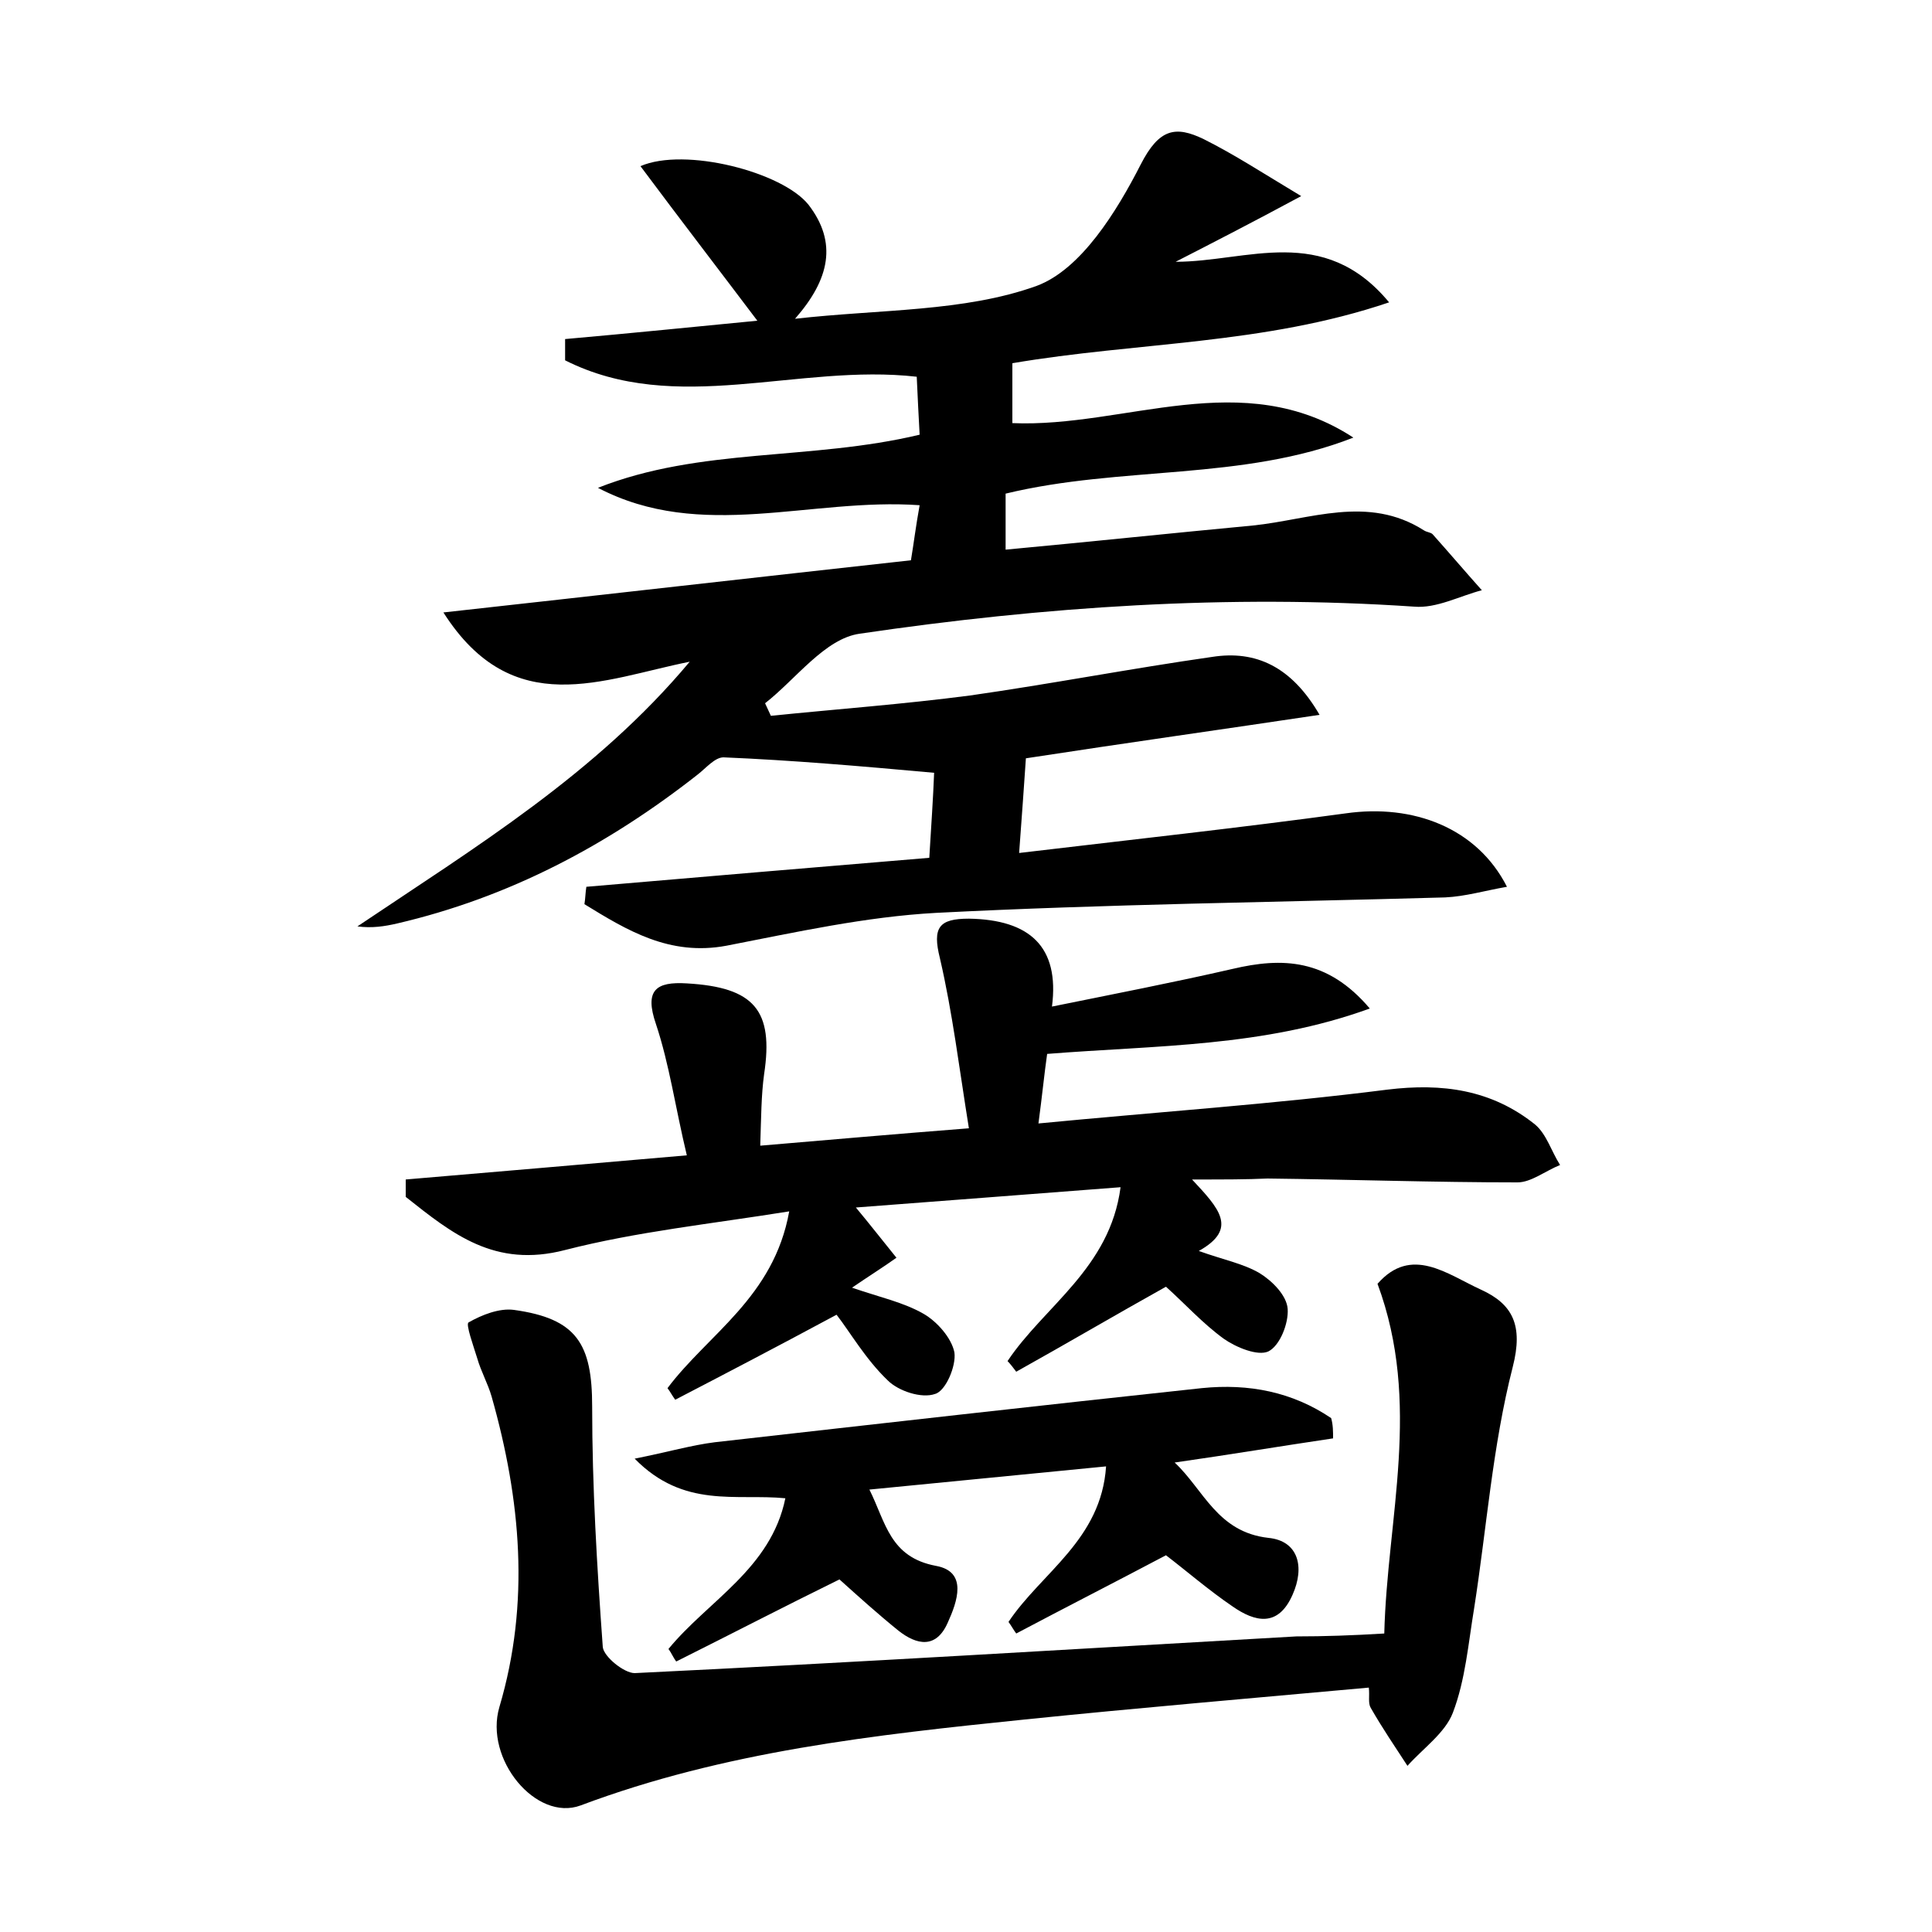 <?xml version="1.0" encoding="utf-8"?>
<!-- Generator: Adobe Illustrator 22.0.0, SVG Export Plug-In . SVG Version: 6.00 Build 0)  -->
<svg version="1.1" id="图层_1" xmlns="http://www.w3.org/2000/svg" xmlns:xlink="http://www.w3.org/1999/xlink" x="0px" y="0px"
	 viewBox="0 0 200 200" style="enable-background:new 0 0 200 200;" xml:space="preserve">
<style type="text/css">
	.st1{fill:#010000;}
	.st4{fill:#fbfafc;}
</style>
<g>
	
	<path d="M71.4,68.5c-9,1.8-18.3,6.2-25.5-5.1c16.3-1.8,32.1-3.6,48.4-5.4c0.3-1.8,0.5-3.5,0.9-5.7c-11.3-0.8-22.6,3.8-33.3-1.8
		c10.6-4.2,22-2.8,33.3-5.5c-0.1-1.8-0.2-3.8-0.3-6c-12.3-1.4-24.9,4.1-36.4-1.7c0-0.7,0-1.5,0-2.2c6.8-0.6,13.7-1.3,19.9-1.9
		c-4-5.3-8-10.5-12.1-16c4.6-2,14.7,0.6,17.4,4c3,3.9,2.2,7.7-1.4,11.8c8.8-1,17.5-0.7,25-3.4c4.6-1.7,8.3-7.7,10.8-12.6
		c1.9-3.7,3.6-4,6.5-2.6c3.2,1.6,6.1,3.5,10.1,5.9c-5.2,2.8-9.1,4.8-13,6.8c7.4,0,15.3-4,22.1,4.2c-13,4.4-26.1,4.1-39,6.3
		c0,2.1,0,4,0,6.2c11.7,0.5,23.8-6,35.3,1.5c-11.5,4.5-24,2.9-36,5.8c0,1.7,0,3.4,0,5.8c8.6-0.8,17.1-1.7,25.6-2.5
		c5.9-0.6,11.9-3.2,17.7,0.5c0.3,0.2,0.7,0.2,0.9,0.4c1.7,1.9,3.4,3.9,5.1,5.8c-2.3,0.6-4.7,1.9-7,1.7c-19.2-1.3-38.4,0-57.4,2.8
		c-3.6,0.5-6.6,4.7-9.8,7.2c0.2,0.4,0.4,0.9,0.6,1.3c6.9-0.7,13.7-1.2,20.6-2.1c8.4-1.2,16.7-2.8,25.1-4c4.5-0.7,8.2,1,11.1,6
		c-10,1.5-20,2.9-30.4,4.5c-0.2,2.9-0.4,5.8-0.7,9.8c11.8-1.4,22.8-2.6,33.8-4.1c7-1,13.6,1.5,16.7,7.6c-2.3,0.4-4.3,1-6.4,1.1
		c-17.6,0.5-35.1,0.7-52.7,1.6c-7.3,0.4-14.5,2-21.7,3.4c-5.9,1.1-10.3-1.6-14.7-4.3c0.1-0.6,0.1-1.2,0.2-1.8c11.7-1,23.4-2,35.5-3
		c0.2-3.3,0.4-6.2,0.5-8.8C89,79.3,82,78.7,74.9,78.4c-0.9,0-1.8,1.1-2.7,1.8c-9.3,7.3-19.5,12.7-31.1,15.4
		c-1.3,0.3-2.6,0.5-4.1,0.3C49.2,87.7,61.7,80.1,71.4,68.5z"/>
	<path d="M123.4,122.1c2.8,3,4.8,5.1,0.7,7.4c2.5,0.9,4.6,1.3,6.3,2.3c1.3,0.8,2.8,2.3,2.9,3.7c0.1,1.5-0.8,3.8-2,4.4
		c-1.1,0.5-3.3-0.4-4.6-1.3c-2.2-1.6-4-3.6-6-5.4c-5.2,2.9-10.3,5.9-15.5,8.8c-0.3-0.4-0.6-0.8-0.9-1.1c3.8-5.7,10.6-9.6,11.7-18
		c-9.2,0.7-18.1,1.4-27.4,2.1c1.5,1.8,2.5,3.1,4.2,5.2c-1.4,1-2.7,1.8-4.6,3.1c2.9,1,5.3,1.5,7.4,2.7c1.4,0.8,2.9,2.5,3.2,4
		c0.2,1.4-0.9,4-2,4.3c-1.4,0.5-3.8-0.3-4.9-1.4c-2.3-2.2-3.9-5-5.3-6.8c-6.7,3.6-11.7,6.2-16.7,8.8c-0.3-0.4-0.5-0.8-0.8-1.2
		c4.2-5.6,11-9.4,12.6-18.3c-8.1,1.3-15.8,2.1-23.2,4c-7.3,1.9-11.7-1.7-16.5-5.5c0-0.6,0-1.2,0-1.8c9.4-0.8,18.8-1.6,29.1-2.5
		c-1.2-5-1.8-9.4-3.2-13.6c-1.2-3.5,0-4.4,3.2-4.2c7,0.4,9,2.8,8,9.4c-0.3,2.2-0.3,4.4-0.4,7.4c7.1-0.6,13.9-1.2,21.6-1.8
		c-1-6.2-1.7-12-3-17.6c-0.8-3.2-0.1-4.1,3-4.1c6.3,0.1,9.4,2.9,8.6,9.1c6.4-1.3,12.6-2.5,18.7-3.9c5.1-1.2,9.8-1.1,14.2,4.1
		c-11,4-22.1,3.8-33.4,4.7c-0.3,2.1-0.5,4.2-0.9,7.2c12.4-1.2,24.3-2,36.1-3.5c5.7-0.7,10.8,0,15.3,3.6c1.2,1,1.7,2.8,2.6,4.2
		c-1.5,0.6-3,1.8-4.4,1.8c-8.6,0-17.3-0.3-25.9-0.4C129,122.1,126.9,122.1,123.4,122.1z"/>
	<path d="M143.3,169.1c0.3-12,3.9-23.8-0.7-36.2c3.5-4,7.2-1,10.7,0.6c3.3,1.5,4.4,3.7,3.3,8c-2.1,8.2-2.7,16.7-4,25
		c-0.6,3.6-0.9,7.4-2.2,10.8c-0.8,2.1-3.1,3.7-4.7,5.5c-1.3-2-2.6-3.9-3.8-6c-0.3-0.5-0.1-1.2-0.2-2.1c-12.1,1.1-23.9,2.1-35.6,3.3
		c-15.6,1.6-31.1,3.3-46,8.9c-4.6,1.7-10-4.8-8.4-10.2c3.2-10.8,2.2-21.5-0.8-32.1c-0.4-1.4-1.1-2.6-1.5-4c-0.4-1.3-1.2-3.5-0.9-3.7
		c1.4-0.8,3.2-1.5,4.7-1.3c6.5,0.9,8.1,3.5,8.1,10c0,8.3,0.5,16.6,1.1,24.9c0.1,1,2.2,2.7,3.3,2.7c22.8-1.1,45.6-2.5,68.5-3.8
		C137.1,169.4,140,169.3,143.3,169.1z"/>
	<path d="M138,148.9c-5.4,0.8-10.8,1.7-16.4,2.5c3,2.8,4.4,7.2,9.7,7.8c3.1,0.3,3.8,3,2.5,5.9c-1.5,3.4-3.9,2.8-6.2,1.2
		c-2.5-1.7-4.8-3.7-6.9-5.3c-5.3,2.8-10.4,5.4-15.5,8.1c-0.3-0.4-0.5-0.8-0.8-1.2c3.4-5.1,9.6-8.5,10.1-16.1
		c-8.3,0.8-16.2,1.6-24.5,2.4c1.7,3.4,2.1,7,6.9,7.9c3.3,0.6,2.2,3.7,1.2,5.9c-1.2,2.7-3.2,2.3-5.1,0.8c-2.1-1.7-4.1-3.5-6.1-5.3
		c-5.7,2.8-11.3,5.7-16.9,8.5c-0.3-0.4-0.5-0.9-0.8-1.3c4.1-5,10.6-8.3,12.1-15.6c-5.1-0.5-10.5,1.1-15.6-4.1
		c3.5-0.7,5.9-1.4,8.3-1.7c16.8-1.9,33.6-3.8,50.4-5.6c4.9-0.5,9.4,0.4,13.4,3.1C138,147.5,138,148.2,138,148.9z"/>
</g>
</svg>
